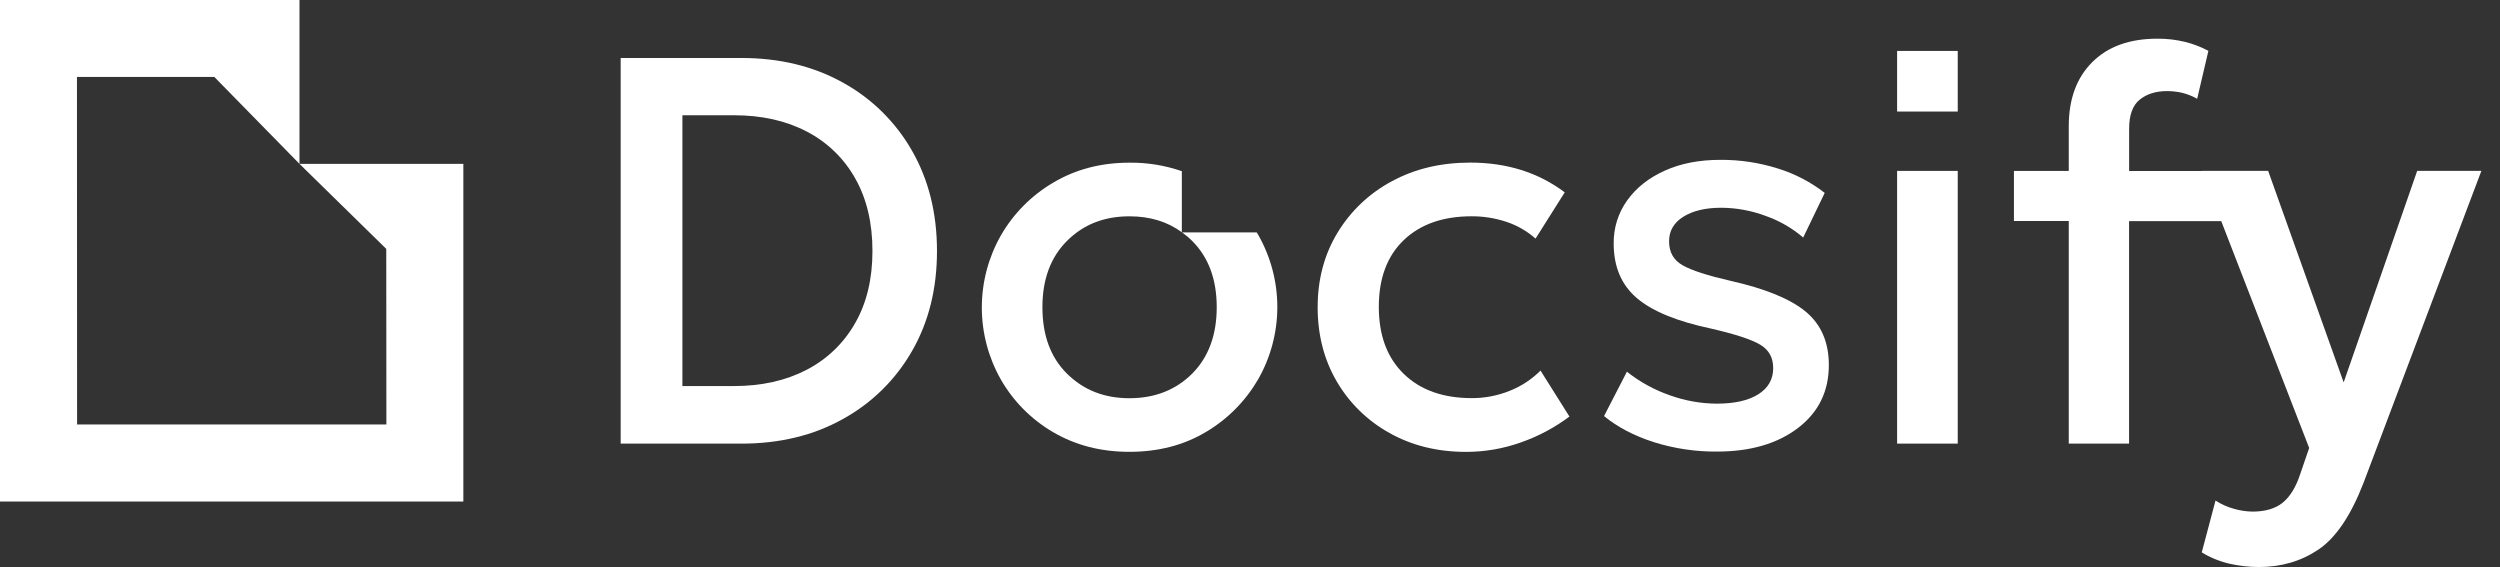 <svg width="97" height="22" viewBox="0 0 97 22" fill="none" xmlns="http://www.w3.org/2000/svg">
<rect x="0" y="0" width="97" height="22" fill="#333333" stroke="none"/>
<g clip-path="url(#clip0_332_4867)">
<path d="M17.978 6.358V19.46H0V0H11.62V6.358L8.316 2.986H2.986L2.991 16.469H14.992L14.987 9.657L11.62 6.358H17.978Z" fill="white"/>
<path d="M24.082 17.212V2.25H28.764C30.253 2.25 31.567 2.569 32.708 3.207C33.828 3.824 34.756 4.739 35.388 5.852C36.033 6.978 36.355 8.275 36.355 9.742C36.355 11.203 36.033 12.494 35.388 13.617C34.755 14.727 33.827 15.64 32.708 16.256C31.567 16.894 30.253 17.213 28.764 17.213L24.082 17.212ZM26.477 14.979H28.475C29.551 14.979 30.491 14.768 31.297 14.348C32.087 13.941 32.74 13.313 33.178 12.54C33.627 11.757 33.851 10.824 33.851 9.741C33.851 8.65 33.629 7.711 33.184 6.925C32.75 6.148 32.098 5.517 31.308 5.107C30.503 4.684 29.558 4.472 28.476 4.472H26.477V14.979Z" fill="white"/>
<path d="M48.822 9.118C48.804 9.082 48.78 9.047 48.759 9.016H45.86C46.001 9.114 46.134 9.225 46.255 9.347C46.891 9.982 47.209 10.839 47.209 11.919C47.209 12.998 46.891 13.858 46.256 14.498C45.615 15.133 44.804 15.451 43.822 15.451C42.844 15.451 42.041 15.133 41.399 14.498C40.758 13.863 40.446 13.002 40.446 11.919C40.446 10.836 40.764 9.982 41.399 9.347C42.035 8.711 42.838 8.393 43.822 8.393C44.614 8.393 45.291 8.597 45.855 9.011V6.642C45.201 6.416 44.514 6.304 43.822 6.312C42.718 6.312 41.733 6.57 40.865 7.086C40.021 7.581 39.321 8.288 38.833 9.137C38.349 9.988 38.095 10.951 38.095 11.931C38.095 12.911 38.349 13.873 38.833 14.725C39.319 15.573 40.02 16.278 40.864 16.77C41.737 17.279 42.717 17.531 43.821 17.531C44.943 17.531 45.934 17.273 46.795 16.758C47.636 16.26 48.334 15.553 48.822 14.707C49.306 13.855 49.56 12.892 49.56 11.912C49.56 10.933 49.306 9.97 48.822 9.118V9.118Z" fill="white"/>
<path d="M56.883 17.533C55.771 17.533 54.781 17.288 53.912 16.8C53.063 16.33 52.356 15.64 51.867 14.802C51.373 13.957 51.125 12.997 51.125 11.921C51.125 10.839 51.382 9.875 51.895 9.03C52.404 8.188 53.132 7.498 54 7.035C54.89 6.551 55.906 6.309 57.046 6.309C58.465 6.309 59.687 6.693 60.712 7.463L59.579 9.258C59.25 8.966 58.864 8.744 58.446 8.606C58.012 8.463 57.557 8.39 57.1 8.392C55.988 8.392 55.11 8.7 54.465 9.317C53.821 9.933 53.498 10.797 53.498 11.909C53.498 13.014 53.821 13.879 54.465 14.506C55.11 15.133 55.988 15.446 57.1 15.447C57.611 15.45 58.118 15.351 58.591 15.158C59.034 14.981 59.435 14.716 59.772 14.378L60.894 16.162C60.32 16.592 59.684 16.931 59.007 17.167C58.325 17.409 57.607 17.533 56.883 17.533Z" fill="white"/>
<path d="M66.619 17.521C65.786 17.528 64.956 17.404 64.161 17.153C63.398 16.907 62.757 16.571 62.237 16.143L63.124 14.422C63.623 14.818 64.185 15.127 64.786 15.336C65.371 15.547 65.987 15.658 66.609 15.662C67.3 15.662 67.838 15.54 68.223 15.298C68.608 15.055 68.8 14.716 68.8 14.282C68.8 13.876 68.632 13.573 68.297 13.374C67.963 13.174 67.335 12.968 66.416 12.755C65.084 12.476 64.117 12.081 63.515 11.57C62.913 11.06 62.611 10.353 62.611 9.451C62.602 8.847 62.787 8.257 63.14 7.768C63.493 7.279 63.98 6.896 64.599 6.618C65.219 6.34 65.935 6.202 66.748 6.202C67.505 6.197 68.259 6.31 68.981 6.538C69.639 6.741 70.255 7.062 70.799 7.484L69.964 9.216C69.534 8.848 69.04 8.564 68.506 8.377C67.954 8.17 67.369 8.063 66.78 8.061C66.174 8.061 65.686 8.177 65.315 8.408C64.944 8.64 64.759 8.959 64.76 9.365C64.76 9.786 64.936 10.096 65.289 10.295C65.642 10.494 66.256 10.693 67.132 10.893C68.493 11.199 69.472 11.6 70.067 12.096C70.662 12.592 70.959 13.281 70.959 14.164C70.959 15.183 70.56 15.997 69.762 16.606C68.964 17.215 67.916 17.521 66.619 17.521Z" fill="white"/>
<path d="M73.608 17.212V6.631H75.96V17.212H73.608Z" fill="white"/>
<path d="M80.268 17.212V8.576H78.141V6.631H80.268V4.899C80.268 3.845 80.572 3.015 81.182 2.409C81.791 1.803 82.633 1.5 83.709 1.501C84.069 1.498 84.428 1.54 84.777 1.625C85.094 1.702 85.399 1.819 85.686 1.973L85.25 3.832C85.061 3.725 84.857 3.646 84.646 3.596C84.462 3.556 84.273 3.535 84.085 3.534C83.65 3.534 83.296 3.645 83.021 3.866C82.747 4.087 82.61 4.465 82.61 4.999V6.634H85.58L86.901 8.579H82.608V17.212H80.268Z" fill="white"/>
<path d="M87.651 22C87.27 22 86.89 21.958 86.518 21.875C86.133 21.787 85.765 21.638 85.428 21.432L85.962 19.422C86.184 19.566 86.428 19.674 86.683 19.743C86.915 19.81 87.154 19.846 87.395 19.85C87.893 19.85 88.285 19.734 88.57 19.503C88.854 19.271 89.079 18.906 89.244 18.407L89.596 17.381L85.428 6.629H88.004L90.934 14.837L93.787 6.629H96.278L91.703 18.74C91.211 20.008 90.629 20.869 89.957 21.321C89.286 21.774 88.517 22 87.651 22Z" fill="white"/>
<path d="M75.96 1.976H73.608V4.328H75.96V1.976Z" fill="white"/>
<path d="M45.86 9.016H45.855V9.011C45.855 9.011 45.856 9.011 45.856 9.011C45.857 9.011 45.858 9.012 45.858 9.012C45.859 9.012 45.859 9.013 45.859 9.014C45.86 9.014 45.86 9.015 45.86 9.016Z" fill="white"/>
</g>
<defs>
<clipPath id="clip0_332_4867">
<rect width="96.276" height="22" fill="white"/>
</clipPath>
</defs>
</svg>
